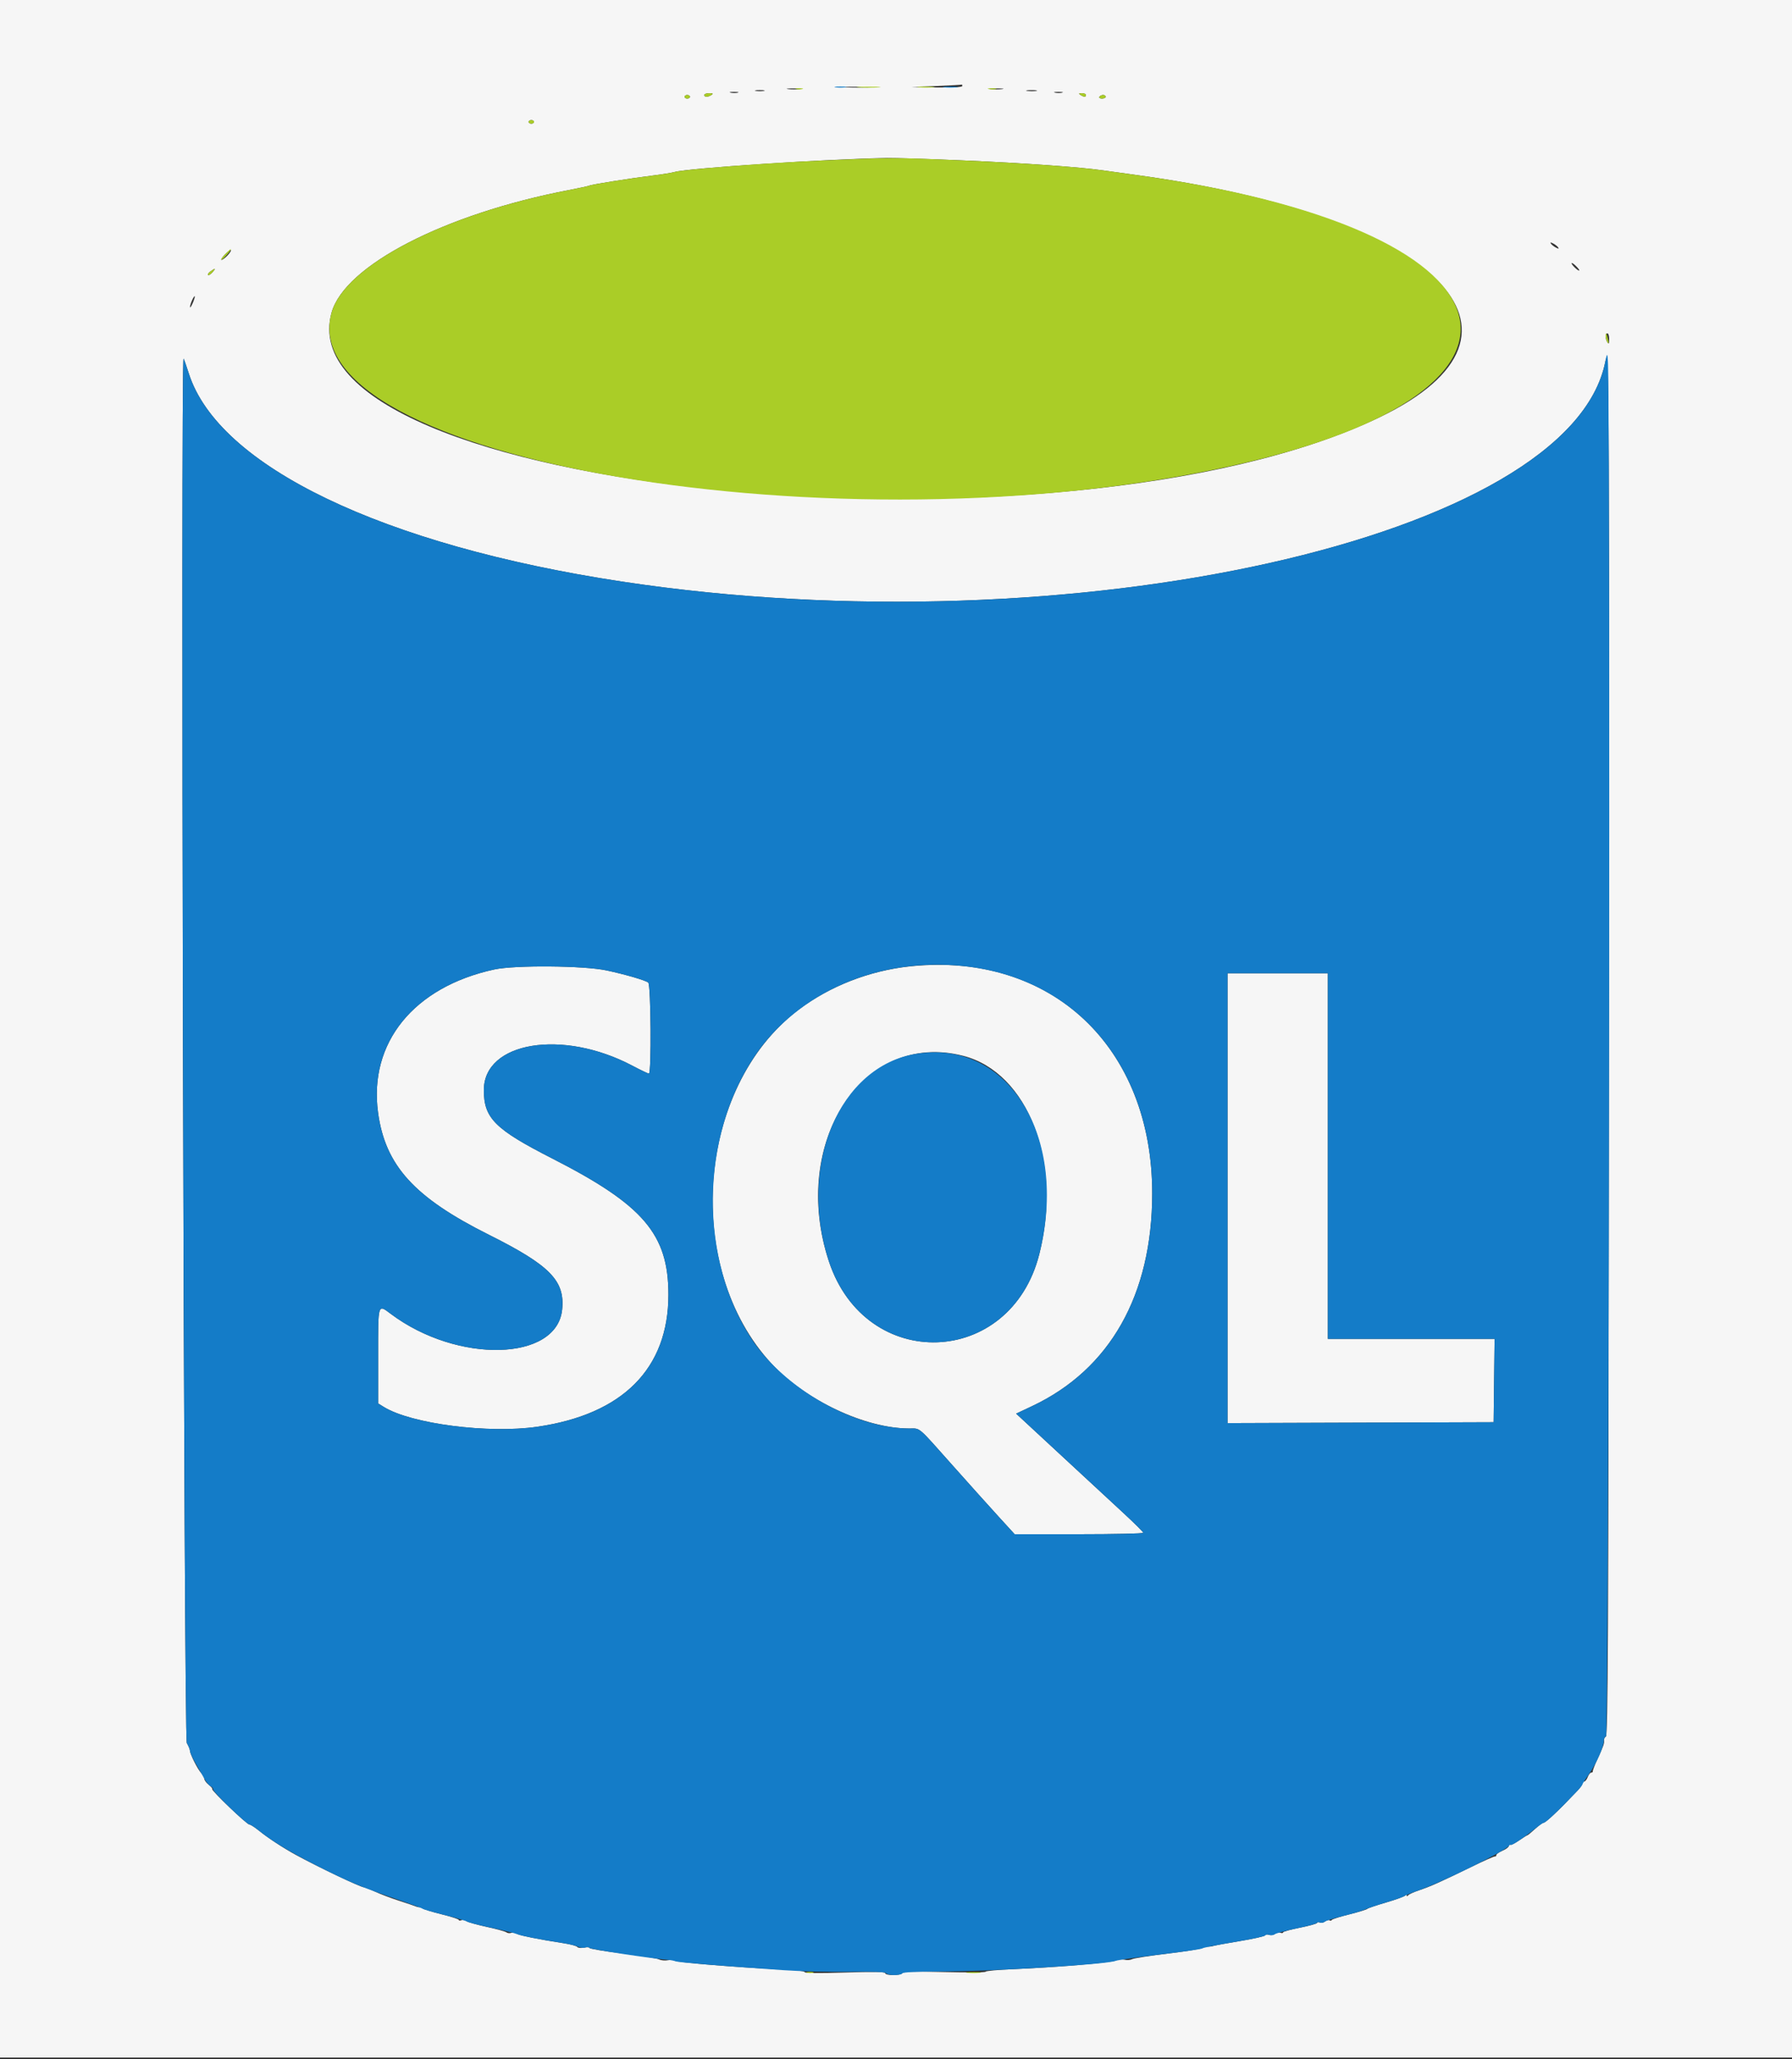 <svg id="svg" version="1.1" xmlns="http://www.w3.org/2000/svg" xmlns:xlink="http://www.w3.org/1999/xlink" width="400" height="459.535" viewBox="0, 0, 400,459.535"><rect x="0" y="0" width="400" height="459.535" fill="#333333" stroke="none"/><g id="svgg"><path id="path0" d="M0.000 229.600 L 0.000 459.200 200.000 459.200 L 400.000 459.200 400.000 229.600 L 400.000 0.000 200.000 0.000 L 0.000 0.000 0.000 229.600 M214.800 19.200 C 214.800 19.452,212.688 19.569,209.100 19.517 L 203.400 19.435 209.000 19.200 C 212.080 19.071,214.645 18.928,214.700 18.883 C 214.755 18.837,214.800 18.980,214.800 19.200 M195.119 19.497 C 193.424 19.572,190.544 19.572,188.719 19.498 C 186.894 19.424,188.280 19.362,191.800 19.362 C 195.320 19.361,196.814 19.422,195.119 19.497 M178.500 19.889 C 177.785 19.978,176.615 19.978,175.900 19.889 C 175.185 19.801,175.770 19.728,177.200 19.728 C 178.630 19.728,179.215 19.801,178.500 19.889 M223.700 19.889 C 222.985 19.978,221.815 19.978,221.100 19.889 C 220.385 19.801,220.970 19.728,222.400 19.728 C 223.830 19.728,224.415 19.801,223.700 19.889 M170.500 20.282 C 170.005 20.378,169.195 20.378,168.700 20.282 C 168.205 20.187,168.610 20.109,169.600 20.109 C 170.590 20.109,170.995 20.187,170.500 20.282 M231.305 20.282 C 230.814 20.377,229.914 20.379,229.305 20.287 C 228.697 20.195,229.100 20.117,230.200 20.114 C 231.300 20.111,231.797 20.187,231.305 20.282 M164.705 20.675 C 164.322 20.775,163.602 20.779,163.105 20.683 C 162.607 20.587,162.920 20.505,163.800 20.501 C 164.680 20.496,165.087 20.575,164.705 20.675 M237.105 20.675 C 236.722 20.775,236.002 20.779,235.505 20.683 C 235.007 20.587,235.320 20.505,236.200 20.501 C 237.080 20.496,237.487 20.575,237.105 20.675 M158.800 21.200 C 158.017 21.706,157.200 21.706,157.200 21.200 C 157.200 20.980,157.695 20.803,158.300 20.806 C 159.157 20.811,159.268 20.898,158.800 21.200 M242.400 21.200 C 242.400 21.701,241.976 21.701,241.200 21.200 C 240.715 20.886,240.772 20.811,241.500 20.806 C 241.995 20.803,242.400 20.980,242.400 21.200 M154.000 21.600 C 154.000 21.820,153.730 22.000,153.400 22.000 C 153.070 22.000,152.800 21.820,152.800 21.600 C 152.800 21.380,153.070 21.200,153.400 21.200 C 153.730 21.200,154.000 21.380,154.000 21.600 M246.800 21.600 C 246.800 21.820,246.429 22.000,245.976 22.000 C 245.523 22.000,245.264 21.820,245.400 21.600 C 245.536 21.380,245.907 21.200,246.224 21.200 C 246.541 21.200,246.800 21.380,246.800 21.600 M119.200 27.200 C 119.200 27.420,118.930 27.600,118.600 27.600 C 118.270 27.600,118.000 27.420,118.000 27.200 C 118.000 26.980,118.270 26.800,118.600 26.800 C 118.930 26.800,119.200 26.980,119.200 27.200 M214.800 35.798 C 228.525 36.388,240.854 37.262,246.200 38.024 C 247.740 38.244,250.980 38.693,253.400 39.022 C 320.899 48.206,347.182 74.262,307.965 93.116 C 236.908 127.277,62.772 109.903,74.007 69.774 C 76.954 59.249,99.196 47.759,126.946 42.425 C 129.337 41.966,131.417 41.513,131.569 41.419 C 131.943 41.188,140.911 39.763,145.600 39.189 C 147.690 38.934,149.940 38.569,150.600 38.380 C 153.567 37.526,184.426 35.494,198.000 35.257 C 199.650 35.228,207.210 35.472,214.800 35.798 M347.826 55.242 C 348.020 55.556,347.862 55.554,347.271 55.238 C 346.816 54.995,346.323 54.599,346.174 54.358 C 345.980 54.044,346.138 54.046,346.729 54.362 C 347.184 54.605,347.677 55.001,347.826 55.242 M50.799 57.002 C 50.283 57.551,49.678 58.000,49.455 58.000 C 49.233 58.000,49.566 57.462,50.196 56.804 C 50.826 56.146,51.431 55.697,51.539 55.806 C 51.648 55.914,51.314 56.452,50.799 57.002 M352.523 60.364 C 352.355 60.598,350.800 59.142,350.800 58.752 C 350.800 58.574,351.214 58.827,351.720 59.314 C 352.226 59.801,352.587 60.274,352.523 60.364 M47.398 60.802 C 46.998 61.244,46.566 61.499,46.436 61.370 C 46.307 61.240,46.550 60.879,46.977 60.567 C 48.073 59.766,48.248 59.863,47.398 60.802 M43.022 67.639 C 42.697 68.388,42.424 68.783,42.416 68.519 C 42.396 67.927,43.276 65.943,43.471 66.138 C 43.549 66.215,43.347 66.891,43.022 67.639 M359.194 75.700 C 359.189 76.686,359.094 76.855,358.800 76.400 C 358.292 75.614,358.292 74.400,358.800 74.400 C 359.020 74.400,359.197 74.985,359.194 75.700 M359.103 259.115 C 359.018 365.045,358.908 387.286,358.469 387.557 C 358.177 387.738,357.981 388.136,358.032 388.443 C 358.139 389.074,357.921 389.689,356.487 392.800 C 355.929 394.010,355.502 395.135,355.537 395.300 C 355.571 395.465,355.416 395.600,355.190 395.600 C 354.965 395.600,354.609 396.050,354.400 396.600 C 354.191 397.150,353.835 397.600,353.610 397.600 C 353.384 397.600,353.200 397.801,353.200 398.046 C 353.200 398.291,352.752 398.966,352.205 399.546 C 348.014 403.986,345.033 406.800,344.519 406.800 C 344.320 406.800,343.469 407.430,342.628 408.200 C 341.787 408.970,341.020 409.600,340.922 409.600 C 340.824 409.600,339.970 410.133,339.023 410.784 C 338.076 411.436,337.189 411.856,337.051 411.718 C 336.913 411.580,336.800 411.686,336.800 411.954 C 336.800 412.222,336.170 412.704,335.400 413.026 C 334.630 413.348,334.000 413.788,334.000 414.005 C 334.000 414.222,333.865 414.360,333.700 414.310 C 333.535 414.261,331.060 415.362,328.200 416.758 C 321.170 420.189,319.378 420.990,316.800 421.855 C 315.590 422.261,314.468 422.775,314.306 422.997 C 314.112 423.263,314.008 423.264,314.000 423.000 C 313.992 422.748,313.879 422.755,313.694 423.018 C 313.532 423.247,311.600 423.956,309.400 424.592 C 307.200 425.228,305.310 425.871,305.200 426.020 C 305.090 426.170,303.290 426.718,301.200 427.238 C 299.110 427.759,297.340 428.325,297.266 428.495 C 297.192 428.666,296.959 428.698,296.748 428.568 C 296.537 428.438,296.105 428.547,295.788 428.810 C 295.470 429.074,294.938 429.185,294.605 429.057 C 294.272 428.930,294.000 428.969,294.000 429.144 C 294.000 429.320,292.290 429.799,290.200 430.210 C 288.110 430.621,286.400 431.096,286.400 431.266 C 286.400 431.436,286.128 431.470,285.795 431.343 C 285.462 431.215,284.931 431.326,284.614 431.588 C 284.297 431.851,283.670 431.949,283.219 431.806 C 282.769 431.663,282.400 431.709,282.400 431.908 C 282.400 432.107,279.925 432.678,276.900 433.176 C 273.875 433.675,271.130 434.181,270.800 434.301 C 270.470 434.421,269.795 434.479,269.300 434.431 C 268.805 434.382,268.400 434.505,268.400 434.703 C 268.400 434.901,265.025 435.468,260.900 435.964 C 256.775 436.460,253.083 437.034,252.695 437.239 C 252.308 437.445,251.529 437.497,250.964 437.355 C 250.400 437.214,249.547 437.292,249.069 437.530 C 248.079 438.023,235.644 439.080,226.291 439.466 C 222.831 439.608,220.000 439.867,220.000 440.040 C 220.000 440.213,215.888 440.247,210.861 440.116 C 204.166 439.941,201.647 440.001,201.438 440.339 C 201.074 440.927,197.600 440.951,197.600 440.366 C 197.600 440.058,194.982 440.016,188.600 440.222 C 182.764 440.410,179.600 440.374,179.600 440.118 C 179.600 439.889,177.140 439.623,173.700 439.480 C 165.011 439.121,151.054 437.972,150.642 437.582 C 150.445 437.396,149.759 437.348,149.118 437.476 C 148.477 437.605,147.558 437.519,147.076 437.285 C 146.594 437.052,142.915 436.458,138.900 435.967 C 134.885 435.475,131.600 434.926,131.600 434.746 C 131.600 434.567,131.042 434.532,130.360 434.668 C 129.677 434.805,129.002 434.736,128.860 434.516 C 128.717 434.296,127.340 433.920,125.800 433.680 C 119.829 432.753,115.788 431.922,115.310 431.525 C 115.035 431.297,114.515 431.224,114.154 431.362 C 113.794 431.501,113.296 431.453,113.049 431.257 C 112.802 431.061,110.811 430.511,108.624 430.036 C 106.437 429.560,104.414 428.978,104.129 428.741 C 103.844 428.504,103.338 428.415,103.005 428.543 C 102.672 428.670,102.400 428.640,102.400 428.475 C 102.400 428.310,100.645 427.740,98.500 427.208 C 96.355 426.676,94.494 426.087,94.363 425.899 C 94.233 425.711,93.963 425.596,93.763 425.642 C 93.564 425.689,93.130 425.611,92.800 425.469 C 92.470 425.328,90.760 424.749,89.000 424.182 C 87.240 423.616,84.866 422.713,83.725 422.176 C 82.583 421.639,81.456 421.200,81.220 421.200 C 80.503 421.200,70.819 416.586,66.000 413.948 C 63.164 412.396,59.833 410.205,57.759 408.527 C 56.856 407.797,55.916 407.200,55.669 407.200 C 55.114 407.200,47.107 399.560,47.377 399.289 C 47.485 399.182,47.129 398.745,46.586 398.318 C 46.044 397.891,45.600 397.285,45.600 396.971 C 45.600 396.657,45.285 396.078,44.900 395.684 C 44.122 394.888,42.401 391.453,42.398 390.689 C 42.396 390.420,42.081 389.660,41.698 389.000 C 41.038 387.866,40.316 79.383,40.974 80.041 C 41.072 80.139,41.595 81.615,42.137 83.321 C 48.714 104.032,85.460 121.696,138.800 129.789 C 238.951 144.984,350.625 120.014,358.328 80.703 C 359.199 76.257,359.243 86.277,359.103 259.115 M203.200 215.661 C 194.098 216.611,185.109 220.121,178.122 225.454 C 155.423 242.781,152.432 282.977,172.249 304.370 C 179.784 312.504,193.118 318.777,202.935 318.806 C 205.522 318.814,204.663 318.085,212.597 327.000 C 216.317 331.180,220.964 336.355,222.924 338.500 L 226.488 342.400 240.844 342.400 C 248.740 342.400,255.200 342.258,255.200 342.084 C 255.200 341.911,253.175 339.898,250.700 337.611 C 248.225 335.324,241.838 329.411,236.507 324.472 L 226.814 315.491 230.384 313.808 C 247.773 305.607,257.168 288.992,257.191 266.400 C 257.223 233.636,234.609 212.384,203.200 215.661 M110.314 216.368 C 92.353 220.273,82.255 232.731,84.393 248.346 C 86.005 260.120,92.474 267.246,109.098 275.555 C 122.780 282.393,126.142 285.829,125.476 292.289 C 124.285 303.826,102.107 304.378,87.243 293.239 C 84.307 291.039,84.400 290.733,84.400 302.629 L 84.400 313.212 85.700 314.011 C 91.820 317.774,109.019 319.992,119.903 318.421 C 139.018 315.662,149.200 305.418,149.200 288.942 C 149.200 275.456,143.625 268.927,123.226 258.525 C 110.470 252.021,108.000 249.549,108.000 243.290 C 108.000 232.487,125.555 229.597,141.145 237.833 C 142.985 238.805,144.650 239.600,144.845 239.600 C 145.436 239.600,145.295 219.775,144.700 219.291 C 144.075 218.782,139.610 217.480,135.400 216.579 C 130.329 215.494,114.930 215.365,110.314 216.368 M274.000 267.403 L 274.000 317.605 303.700 317.503 L 333.400 317.400 333.507 308.100 L 333.615 298.800 315.007 298.800 L 296.400 298.800 296.400 258.000 L 296.400 217.200 285.200 217.200 L 274.000 217.200 274.000 267.403 M214.992 235.632 C 229.490 239.360,237.168 259.340,231.994 279.870 C 225.587 305.286,193.279 306.426,185.028 281.527 C 176.232 254.983,192.622 229.880,214.992 235.632 " stroke="none" fill="#f6f6f6" fill-rule="evenodd"></path><path id="path1" d="M191.715 19.496 C 192.988 19.576,194.968 19.575,196.115 19.494 C 197.262 19.414,196.220 19.349,193.800 19.350 C 191.380 19.351,190.442 19.416,191.715 19.496 M205.111 19.493 C 206.051 19.578,207.491 19.577,208.311 19.491 C 209.130 19.405,208.360 19.336,206.600 19.337 C 204.840 19.339,204.170 19.409,205.111 19.493 M177.700 19.876 C 178.085 19.976,178.715 19.976,179.100 19.876 C 179.485 19.775,179.170 19.693,178.400 19.693 C 177.630 19.693,177.315 19.775,177.700 19.876 M220.705 19.883 C 221.202 19.979,221.922 19.975,222.305 19.875 C 222.687 19.775,222.280 19.696,221.400 19.701 C 220.520 19.705,220.207 19.787,220.705 19.883 M157.200 21.200 C 157.200 21.706,158.017 21.706,158.800 21.200 C 159.268 20.898,159.157 20.811,158.300 20.806 C 157.695 20.803,157.200 20.980,157.200 21.200 M241.200 21.200 C 241.976 21.701,242.400 21.701,242.400 21.200 C 242.400 20.980,241.995 20.803,241.500 20.806 C 240.772 20.811,240.715 20.886,241.200 21.200 M152.800 21.600 C 152.800 21.820,153.070 22.000,153.400 22.000 C 153.730 22.000,154.000 21.820,154.000 21.600 C 154.000 21.380,153.730 21.200,153.400 21.200 C 153.070 21.200,152.800 21.380,152.800 21.600 M245.400 21.600 C 245.264 21.820,245.523 22.000,245.976 22.000 C 246.429 22.000,246.800 21.820,246.800 21.600 C 246.800 21.380,246.541 21.200,246.224 21.200 C 245.907 21.200,245.536 21.380,245.400 21.600 M118.000 27.200 C 118.000 27.420,118.270 27.600,118.600 27.600 C 118.930 27.600,119.200 27.420,119.200 27.200 C 119.200 26.980,118.930 26.800,118.600 26.800 C 118.270 26.800,118.000 26.980,118.000 27.200 M183.211 35.832 C 170.738 36.385,152.614 37.801,150.600 38.380 C 149.940 38.569,147.690 38.934,145.600 39.189 C 140.911 39.763,131.943 41.188,131.569 41.419 C 131.417 41.513,129.337 41.966,126.946 42.425 C 99.196 47.759,76.954 59.249,74.007 69.774 C 64.817 102.600,187.420 123.455,275.000 103.962 C 351.788 86.871,339.783 50.776,253.400 39.022 C 250.980 38.693,247.740 38.244,246.200 38.024 C 240.854 37.262,228.525 36.388,214.800 35.798 C 199.127 35.124,199.177 35.124,183.211 35.832 M50.200 56.800 C 49.568 57.460,49.219 57.990,49.425 57.978 C 49.778 57.957,51.839 55.600,51.505 55.600 C 51.420 55.600,50.832 56.140,50.200 56.800 M46.977 60.567 C 46.550 60.879,46.307 61.240,46.436 61.370 C 46.566 61.499,46.998 61.244,47.398 60.802 C 48.248 59.863,48.073 59.766,46.977 60.567 M358.406 75.033 C 358.409 75.455,358.595 76.070,358.818 76.400 C 359.115 76.838,359.152 76.676,358.956 75.800 C 358.627 74.329,358.398 74.010,358.406 75.033 M180.100 440.276 C 180.485 440.376,181.115 440.376,181.500 440.276 C 181.885 440.175,181.570 440.093,180.800 440.093 C 180.030 440.093,179.715 440.175,180.100 440.276 M215.891 440.289 C 216.601 440.377,217.861 440.379,218.691 440.292 C 219.521 440.205,218.940 440.133,217.400 440.131 C 215.860 440.129,215.181 440.200,215.891 440.289 " stroke="none" fill="#aacd27" fill-rule="evenodd"></path><path id="path2" d="M186.500 19.487 C 187.105 19.578,188.095 19.578,188.700 19.487 C 189.305 19.395,188.810 19.320,187.600 19.320 C 186.390 19.320,185.895 19.395,186.500 19.487 M210.691 19.489 C 211.401 19.577,212.661 19.579,213.491 19.492 C 214.321 19.405,213.740 19.333,212.200 19.331 C 210.660 19.329,209.981 19.400,210.691 19.489 M358.328 80.703 C 350.625 120.014,238.951 144.984,138.800 129.789 C 85.460 121.696,48.714 104.032,42.137 83.321 C 41.595 81.615,41.072 80.138,40.974 80.040 C 40.315 79.382,41.038 387.865,41.698 389.000 C 42.081 389.660,42.400 390.470,42.407 390.800 C 42.413 391.130,42.942 392.300,43.582 393.400 C 44.223 394.500,45.126 396.084,45.591 396.919 C 46.056 397.755,46.698 398.539,47.018 398.662 C 47.338 398.785,47.600 399.119,47.600 399.404 C 47.600 400.001,55.083 407.200,55.704 407.200 C 55.932 407.200,56.856 407.797,57.759 408.527 C 60.758 410.953,64.911 413.454,71.200 416.623 C 78.240 420.169,80.611 421.151,89.400 424.158 C 92.040 425.061,94.290 425.897,94.400 426.015 C 94.510 426.134,96.670 426.747,99.200 427.378 C 101.730 428.009,103.990 428.669,104.222 428.846 C 104.453 429.023,106.883 429.644,109.622 430.225 C 112.360 430.806,114.960 431.447,115.400 431.648 C 116.194 432.011,120.617 432.875,125.600 433.640 C 127.030 433.860,128.593 434.235,129.073 434.473 C 129.553 434.711,130.259 434.786,130.641 434.640 C 131.023 434.493,131.440 434.535,131.568 434.732 C 131.764 435.036,145.289 437.091,149.000 437.381 C 149.660 437.433,150.470 437.585,150.800 437.720 C 151.381 437.957,160.362 438.696,174.800 439.694 C 178.650 439.960,185.337 440.126,189.659 440.062 C 194.924 439.984,197.606 440.086,197.783 440.373 C 198.117 440.913,201.069 440.935,201.400 440.400 C 201.551 440.156,204.640 439.999,209.324 439.998 C 220.975 439.995,247.023 438.434,249.000 437.620 C 249.440 437.439,253.940 436.798,259.000 436.196 C 264.060 435.594,268.290 434.980,268.400 434.833 C 268.510 434.685,271.660 434.059,275.400 433.442 C 279.140 432.825,282.304 432.151,282.432 431.946 C 282.560 431.741,282.967 431.689,283.337 431.831 C 283.707 431.973,284.233 431.910,284.505 431.691 C 284.777 431.473,286.980 430.883,289.400 430.380 C 291.820 429.878,293.857 429.327,293.926 429.156 C 293.995 428.985,294.312 428.945,294.631 429.067 C 294.950 429.189,295.433 429.105,295.705 428.879 C 295.977 428.654,297.820 428.079,299.800 427.603 C 301.780 427.126,303.940 426.491,304.600 426.192 C 305.260 425.892,307.420 425.166,309.400 424.577 C 311.380 423.989,313.180 423.363,313.400 423.187 C 313.620 423.012,314.970 422.470,316.400 421.982 C 321.691 420.180,336.132 413.062,336.877 411.889 C 337.048 411.620,337.191 411.544,337.194 411.719 C 337.201 412.081,340.186 410.113,342.641 408.127 C 343.544 407.397,344.417 406.800,344.582 406.800 C 345.036 406.800,348.205 403.784,352.205 399.546 C 352.752 398.966,353.200 398.389,353.200 398.264 C 353.200 398.138,353.916 397.013,354.792 395.763 C 356.398 393.470,358.000 389.803,358.000 388.418 C 358.000 388.005,358.225 387.592,358.500 387.500 C 358.981 387.340,359.412 184.543,359.103 104.136 C 359.002 77.735,358.988 77.331,358.328 80.703 M215.116 215.615 C 240.649 218.345,257.219 238.344,257.191 266.400 C 257.168 288.992,247.773 305.607,230.384 313.808 L 226.814 315.491 236.507 324.472 C 241.838 329.411,248.225 335.324,250.700 337.611 C 253.175 339.898,255.200 341.911,255.200 342.084 C 255.200 342.258,248.740 342.400,240.844 342.400 L 226.488 342.400 222.924 338.500 C 220.964 336.355,216.317 331.180,212.597 327.000 C 204.663 318.085,205.522 318.814,202.935 318.806 C 190.747 318.770,175.215 309.992,167.909 299.011 C 155.976 281.075,156.214 253.859,168.464 235.706 C 178.126 221.387,196.219 213.595,215.116 215.615 M135.400 216.579 C 139.610 217.480,144.075 218.782,144.700 219.291 C 145.295 219.775,145.436 239.600,144.845 239.600 C 144.650 239.600,142.985 238.805,141.145 237.833 C 125.555 229.597,108.000 232.487,108.000 243.290 C 108.000 249.549,110.470 252.021,123.226 258.525 C 143.625 268.927,149.200 275.456,149.200 288.942 C 149.200 305.418,139.018 315.662,119.903 318.421 C 109.019 319.992,91.820 317.774,85.700 314.011 L 84.400 313.212 84.400 302.629 C 84.400 290.733,84.307 291.039,87.243 293.239 C 102.107 304.378,124.285 303.826,125.476 292.289 C 126.142 285.829,122.780 282.393,109.098 275.555 C 92.474 267.246,86.005 260.120,84.393 248.346 C 82.255 232.731,92.353 220.273,110.314 216.368 C 114.930 215.365,130.329 215.494,135.400 216.579 M296.400 258.000 L 296.400 298.800 315.007 298.800 L 333.615 298.800 333.507 308.100 L 333.400 317.400 303.700 317.503 L 274.000 317.605 274.000 267.403 L 274.000 217.200 285.200 217.200 L 296.400 217.200 296.400 258.000 M204.561 235.173 C 187.330 237.916,177.952 260.171,185.028 281.527 C 193.279 306.426,225.587 305.286,231.994 279.870 C 238.574 253.764,225.152 231.895,204.561 235.173 " stroke="none" fill="#147cc8" fill-rule="evenodd"></path></g></svg>